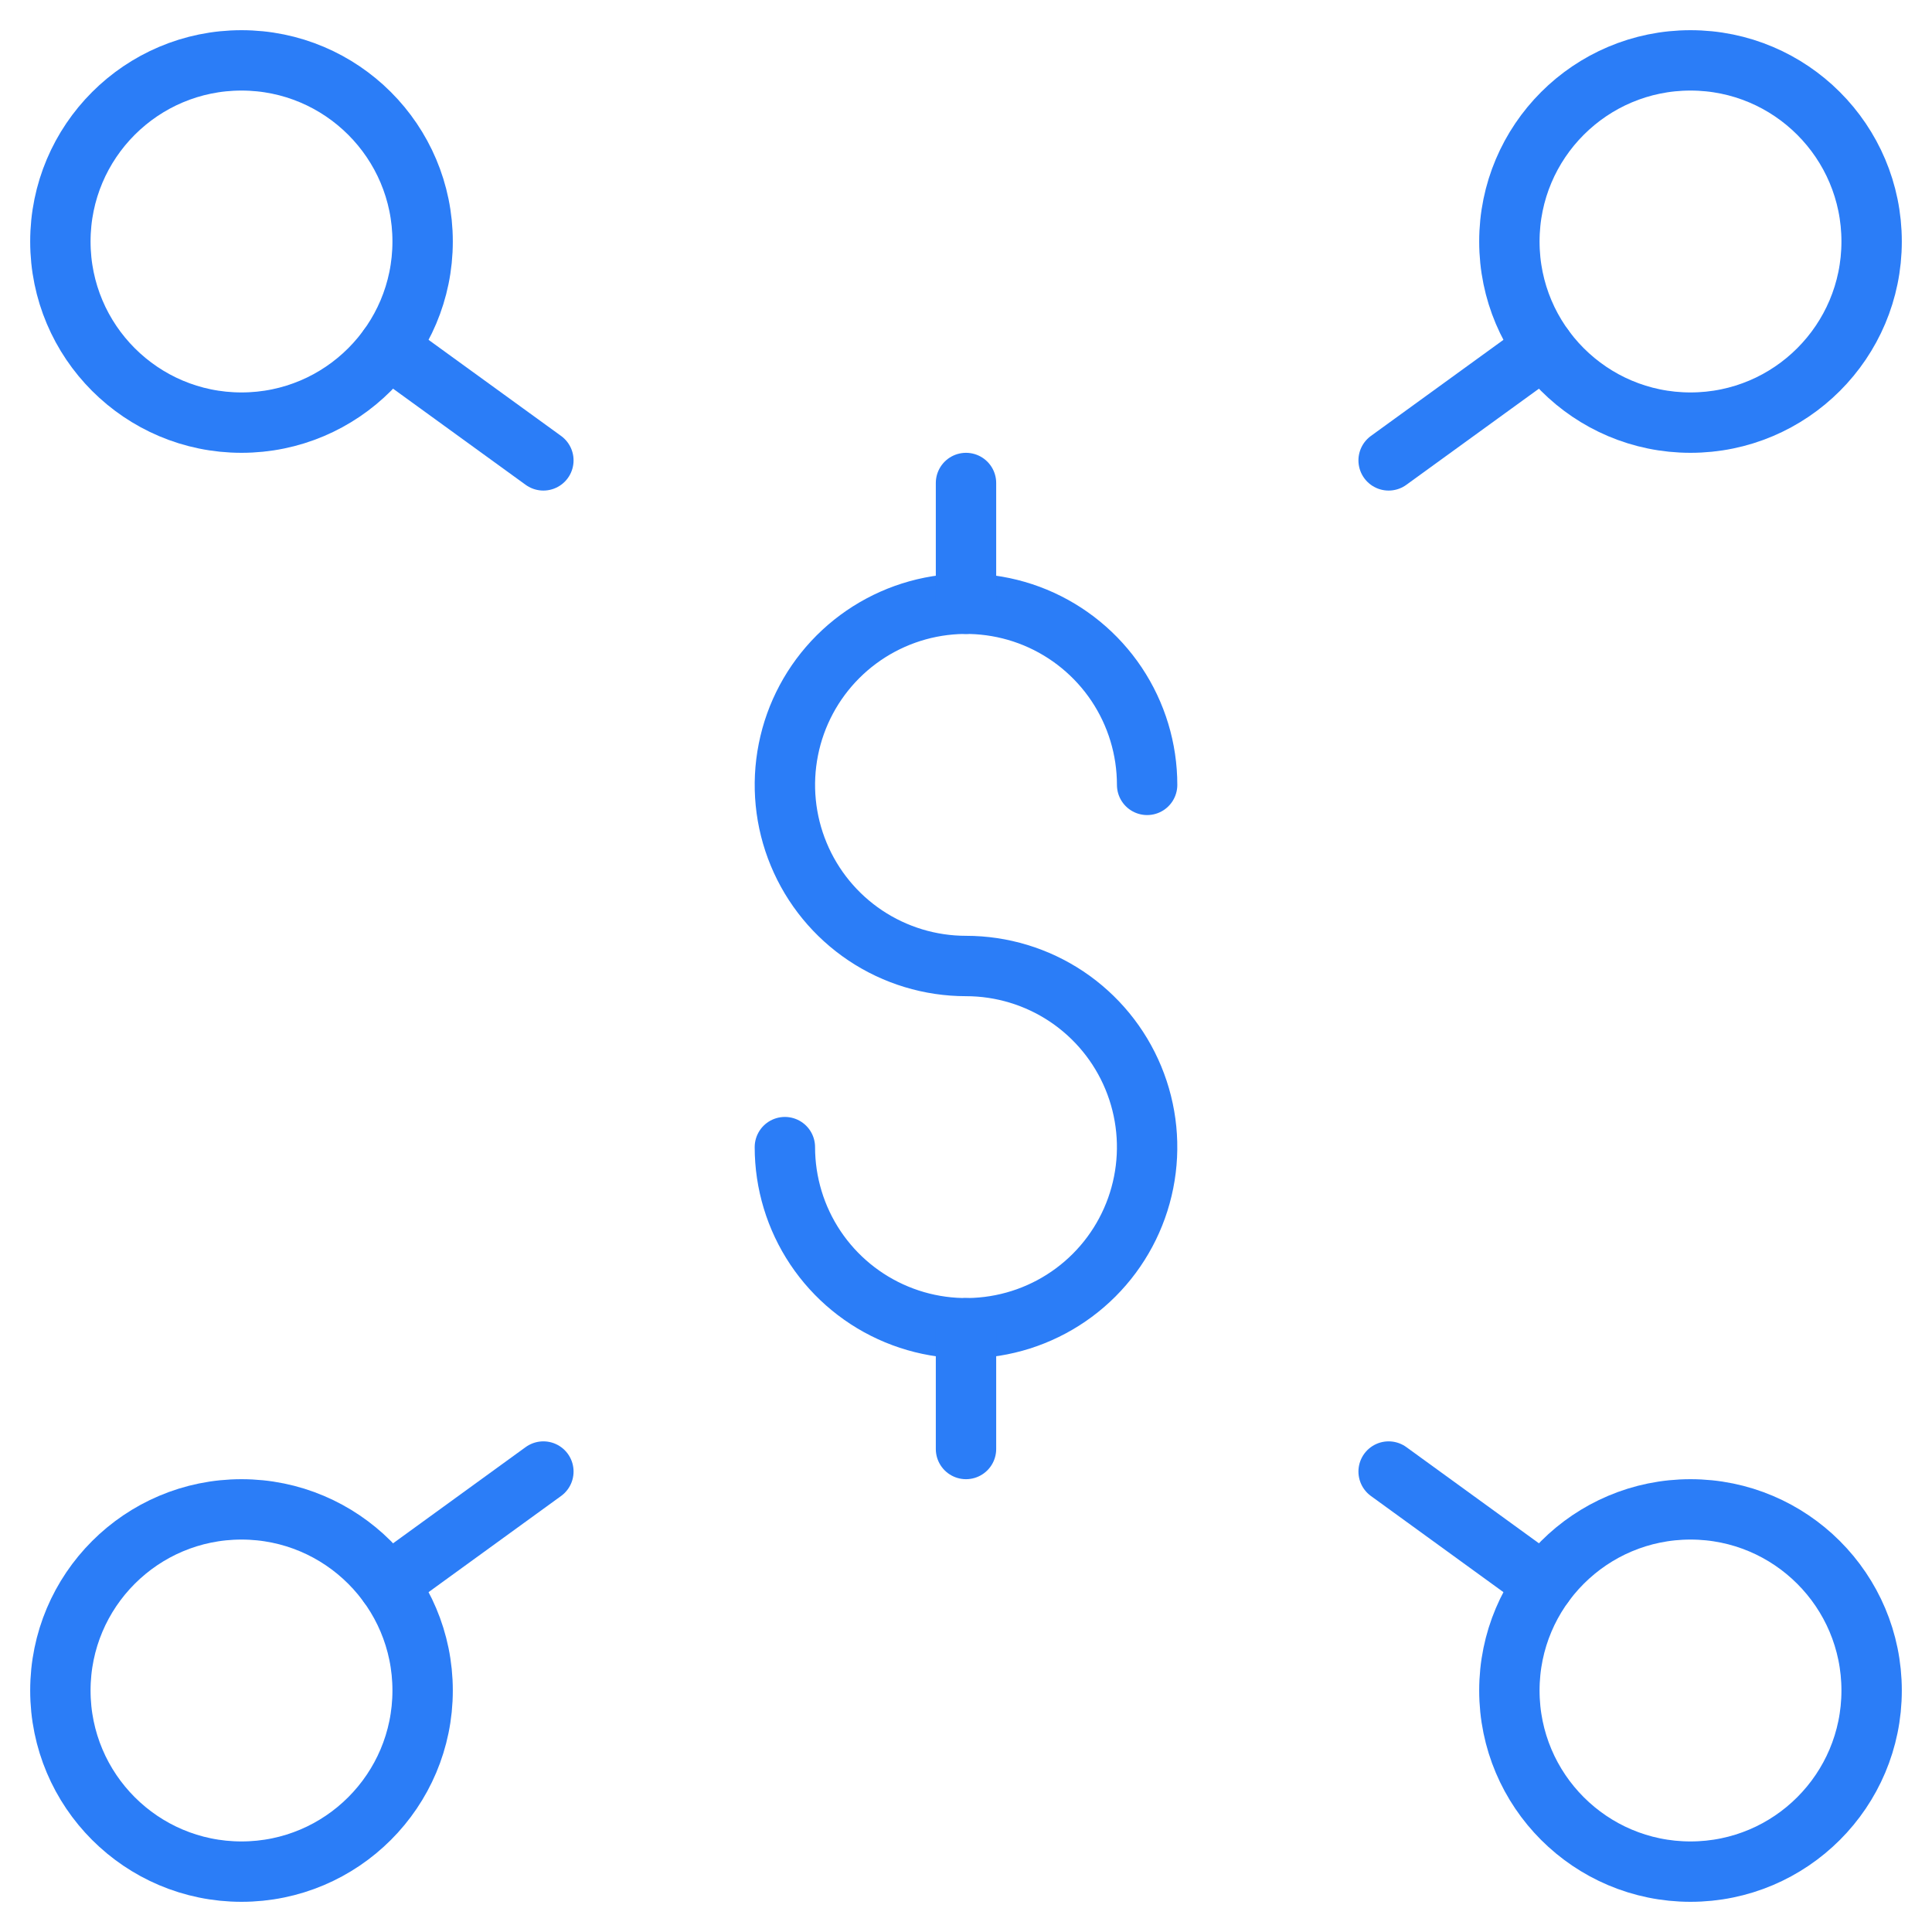 <svg width="48" height="48" viewBox="0 0 48 48" fill="none" xmlns="http://www.w3.org/2000/svg">
<path d="M6 10.5C8.485 10.5 10.5 8.485 10.5 6C10.5 3.515 8.485 1.5 6 1.5C3.515 1.5 1.5 3.515 1.5 6C1.5 8.485 3.515 10.5 6 10.5Z" stroke="#2B7DF7" stroke-width="1.5" stroke-linecap="round" stroke-linejoin="round"/>
<path d="M9.644 8.642L13.5 11.438" stroke="#2B7DF7" stroke-width="1.5" stroke-linecap="round" stroke-linejoin="round"/>
<path d="M6 46.5C8.485 46.5 10.5 44.485 10.5 42C10.5 39.515 8.485 37.5 6 37.5C3.515 37.5 1.5 39.515 1.5 42C1.5 44.485 3.515 46.5 6 46.5Z" stroke="#2B7DF7" stroke-width="1.5" stroke-linecap="round" stroke-linejoin="round"/>
<path d="M9.644 39.358L13.5 36.56" stroke="#2B7DF7" stroke-width="1.5" stroke-linecap="round" stroke-linejoin="round"/>
<path d="M42 10.5C44.485 10.5 46.5 8.485 46.5 6C46.5 3.515 44.485 1.5 42 1.5C39.515 1.5 37.5 3.515 37.5 6C37.5 8.485 39.515 10.5 42 10.5Z" stroke="#2B7DF7" stroke-width="1.5" stroke-linecap="round" stroke-linejoin="round"/>
<path d="M38.356 8.642L34.5 11.438" stroke="#2B7DF7" stroke-width="1.5" stroke-linecap="round" stroke-linejoin="round"/>
<path d="M42 46.5C44.485 46.5 46.5 44.485 46.5 42C46.5 39.515 44.485 37.5 42 37.5C39.515 37.5 37.5 39.515 37.5 42C37.5 44.485 39.515 46.5 42 46.5Z" stroke="#2B7DF7" stroke-width="1.5" stroke-linecap="round" stroke-linejoin="round"/>
<path d="M38.356 39.358L34.5 36.56" stroke="#2B7DF7" stroke-width="1.5" stroke-linecap="round" stroke-linejoin="round"/>
<path d="M19.5 28.5C19.5 29.39 19.764 30.26 20.258 31C20.753 31.74 21.456 32.317 22.278 32.657C23.1 32.998 24.005 33.087 24.878 32.913C25.751 32.74 26.553 32.311 27.182 31.682C27.811 31.053 28.24 30.251 28.413 29.378C28.587 28.505 28.498 27.6 28.157 26.778C27.817 25.956 27.24 25.253 26.5 24.758C25.76 24.264 24.89 24 24 24C23.11 24 22.24 23.736 21.5 23.242C20.76 22.747 20.183 22.044 19.843 21.222C19.502 20.4 19.413 19.495 19.587 18.622C19.76 17.749 20.189 16.947 20.818 16.318C21.447 15.689 22.249 15.26 23.122 15.086C23.995 14.913 24.9 15.002 25.722 15.342C26.544 15.683 27.247 16.26 27.742 17C28.236 17.74 28.5 18.61 28.5 19.5" stroke="#2B7DF7" stroke-width="1.5" stroke-linecap="round" stroke-linejoin="round"/>
<path d="M24 12V15" stroke="#2B7DF7" stroke-width="1.5" stroke-linecap="round" stroke-linejoin="round"/>
<path d="M24 33V36" stroke="#2B7DF7" stroke-width="1.5" stroke-linecap="round" stroke-linejoin="round"/>
</svg>

